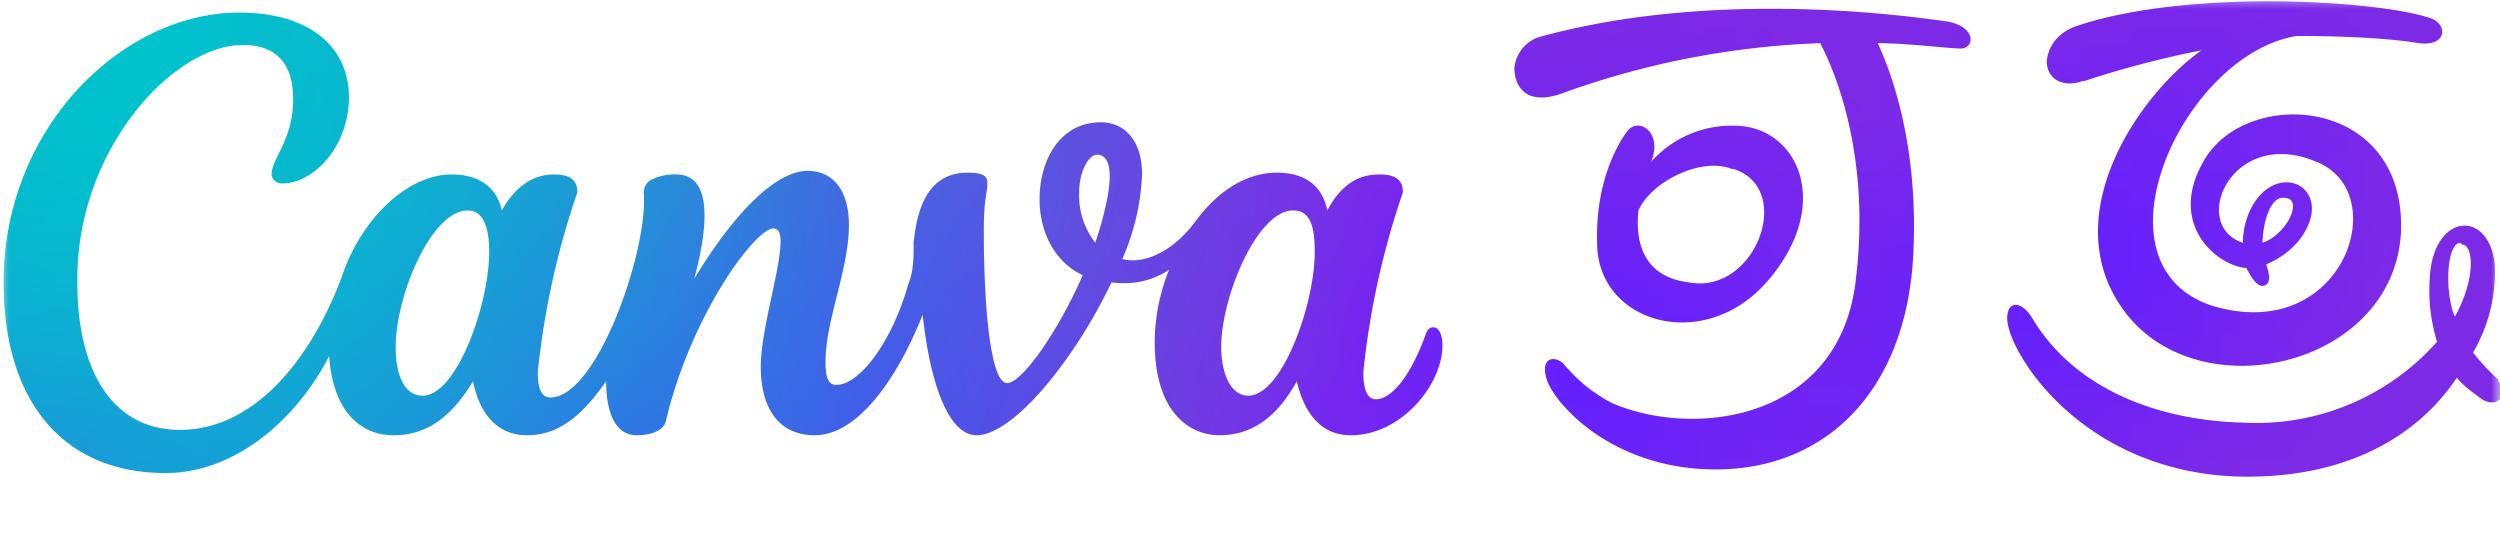 <svg xmlns="http://www.w3.org/2000/svg" width="139" height="30" viewBox="0 0 139 30"><style>._1989062473__l{stop-color:#00c4cc}._1989062473__n{stop-color:#6420ff}._1989062473__m{stop-opacity:0}</style><defs><radialGradient id="_1989062473__c" cx="0" cy="0" r="1" gradientTransform="matrix(17.216 -13.281 8.855 11.479 115 15.6)" gradientUnits="userSpaceOnUse"><stop class="_1989062473__n"/><stop offset="1" class="_1989062473__n _1989062473__m"/></radialGradient><radialGradient id="_1989062473__d" cx="0" cy="0" r="1" gradientTransform="rotate(-43.8 70.3 -99.3) scale(21.786 18.919)" gradientUnits="userSpaceOnUse"><stop class="_1989062473__n"/><stop offset="1" class="_1989062473__n _1989062473__m"/></radialGradient><radialGradient id="_1989062473__f" cx="0" cy="0" r="1" gradientTransform="matrix(16.804 -17.284 11.486 11.167 41 29)" gradientUnits="userSpaceOnUse"><stop class="_1989062473__n"/><stop offset="1" class="_1989062473__n _1989062473__m"/></radialGradient><radialGradient id="_1989062473__g" cx="0" cy="0" r="1" gradientTransform="matrix(46.73 4.161 -3.316 37.245 2 17.6)" gradientUnits="userSpaceOnUse"><stop offset=".25" class="_1989062473__l"/><stop offset="1" class="_1989062473__l _1989062473__m"/></radialGradient><radialGradient id="_1989062473__h" cx="0" cy="0" r="1" gradientTransform="matrix(23.545 -18.964 12.967 16.099 34.1 26.2)" gradientUnits="userSpaceOnUse"><stop class="_1989062473__n"/><stop offset="1" class="_1989062473__n _1989062473__m"/></radialGradient><radialGradient id="_1989062473__i" cx="0" cy="0" r="1" gradientTransform="matrix(31.327 -15.363 10.505 21.42 2.3 26.2)" gradientUnits="userSpaceOnUse"><stop class="_1989062473__n"/><stop offset="1" class="_1989062473__n _1989062473__m"/></radialGradient><radialGradient id="_1989062473__j" cx="0" cy="0" r="1" gradientTransform="matrix(68.007 15.077 -18.491 83.408 7.694 2.945)" gradientUnits="userSpaceOnUse"><stop class="_1989062473__l"/><stop offset="1" class="_1989062473__l _1989062473__m"/></radialGradient><pattern id="_1989062473__k" width="1" height="1"><use href="#_1989062473__x" fill="#7D2AE7"/><use href="#_1989062473__x" fill="url(#_1989062473__c)"/><use href="#_1989062473__x" fill="url(#_1989062473__d)"/><use href="#_1989062473__x" fill="url(#_1989062473__f)"/><use href="#_1989062473__x" fill="url(#_1989062473__g)"/><use href="#_1989062473__x" fill="url(#_1989062473__h)"/><use href="#_1989062473__x" fill="url(#_1989062473__i)"/><use href="#_1989062473__x" fill="url(#_1989062473__j)"/></pattern><path id="_1989062473__x" d="M0 0h139v30H0z"/></defs><path fill="url(#_1989062473__k)" d="M90.4 7.4c-.5.7-1.7 2.8-1.6 6.1 0 4.5 6 6.2 9.5 2.1 3.6-4.2 1.7-8.4-1.6-8.6a6 6 0 0 0-4.9 2c.7-1.7-.8-2.6-1.4-1.6zm6 2c3.4 1.1 1.2 7-2.5 6.3-2.5-.3-3-2.2-2.8-4 .7-1.6 3.5-3 5.2-2.3zm12.7-6.7c-.8 0-3-.3-4.7-.3.7 1.5 2.2 5.4 2 11.2-.2 8-4.8 12.5-11 12.5-5.8 0-9-3.7-9.4-5-.4-1.3.5-1.3.9-.9.7.8 1.4 1.5 2.7 2.2 4.6 2 12.8 1 13.6-7 .8-6.8-1.2-11.5-2-13a47 47 0 0 0-14.1 2.7c-2.5 1-2.9-.6-2.9-1.3A2 2 0 0 1 85.8 2c10-2.7 21-1 22.5-.8 1.6.3 1.5 1.5.7 1.5zm6.8 1.8a54 54 0 0 1 6.5-1.7c-3.4 2.4-8 9-4.5 14.2 4 6 15.3 3.5 15.6-4.2.2-7.5-8.7-8-11-3.8-2 3.5.8 5.8 2.4 5.9.3.6.6 1 .9 1 .5-.1.4-.6.2-1.2.5-.2 2.1-1 2.5-2.7.4-2-2.2-2.8-3.4-.3a4.5 4.5 0 0 0-.4 1.8c-3-1-.6-6.5 4.1-4.5 4.3 1.7 1.5 10.2-5.8 8-7-2.3-1.6-14 4.7-15 2.3 0 5 .1 6.8.4 1.6.2 1.6-1.1.6-1.4-3-1-13.4-1.6-19.5.4-1 .3-1.7 1-1.8 2 0 1 .9 1.5 2 1.1zM127 11c1.1 0 .2 2-1.2 2.5 0-1 .4-2.6 1.2-2.5zm11.9 10.1a11.8 11.8 0 0 1-1.4-1.5 8.8 8.8 0 0 0 1.2-5c-.4-3-3.4-2.7-3.6.8a9.7 9.7 0 0 0 .4 3.6 13.4 13.4 0 0 1-10.7 4.5c-4.7-.1-9.4-1.8-11.8-5.8-.6-1-1.4-1-1.4 0 0 1.8 4.1 8.6 13 8.8 6.2.1 10-2.5 12-5.5.4.5 1 .9 1.4 1.2 1 .6 1.5-.5.9-1zm-2-7.5c.6 0 .8 1.8-.4 4l-.1-.2c-.5-1.6-.3-3.9.4-3.9zm-57.2 4.6c-.2 0-.3.1-.4.3-.8 2.3-1.9 3.7-2.8 3.7-.5 0-.7-.6-.7-1.5a44.6 44.6 0 0 1 2.2-10c0-.7-.4-1-1.3-1s-2 .3-2.9 2c-.3-1.5-1.4-2.1-2.8-2.1-1.7 0-3.3 1-4.6 2.8-1.3 1.7-2.9 2.3-4 2a13 13 0 0 0 1.1-4.7c0-1.8-.9-2.9-2.3-2.9-2.2 0-3.4 2-3.4 4.3 0 1.6.7 3.4 2.4 4.2-1.4 3.2-3.4 6-4.2 6-1 0-1.3-4.8-1.3-8.4 0-2 .2-2.1.2-2.7 0-.4-.2-.6-1.1-.6-2.1 0-2.8 1.8-3 3.9 0 .8 0 1.6-.3 2.3-.9 3.2-2.7 5.6-4 5.6-.5 0-.6-.5-.6-1.3 0-2.3 1.3-5.1 1.3-7.6 0-1.8-.8-3-2.3-3-1.7 0-4 2.2-6.3 6 .8-3 1-5.8-1-5.8a2.9 2.9 0 0 0-1.4.3.8.8 0 0 0-.4.8c.2 3.2-2.6 11.3-5.2 11.3-.5 0-.7-.5-.7-1.4a44.7 44.7 0 0 1 2.2-10c0-.7-.4-1-1.3-1s-2 .4-2.9 2c-.3-1.4-1.4-2-2.8-2-2.4 0-5 2.4-6.1 5.7-1.6 4.3-4.7 8.5-9 8.5-3.7 0-5.7-3.2-5.7-8.2-.1-7.3 5.3-13.2 9.2-13.2 2 0 2.8 1.2 2.8 3 0 2.3-1.2 3.3-1.2 4.2 0 .2.2.5.6.5 1.7 0 3.7-2 3.7-4.8S17.2.7 13.3.7C6.8.7.2 7.1.2 15.7c0 6.6 3.3 10.6 9 10.6 3.9 0 7.3-3 9.1-6.5.2 2.9 1.6 4.4 3.6 4.4 1.8 0 3.2-1 4.4-3 .4 2 1.5 3 3 3 1.7 0 3-1 4.4-3 0 1.5.4 3 1.7 3 .7 0 1.4-.2 1.6-.7 1.4-6 5-10.8 6-10.8.3 0 .4.3.4.7 0 1.6-1.1 4.9-1.1 7 0 2.3 1 3.8 3 3.8 2.2 0 4.4-2.7 6-6.7.4 3.7 1.4 6.7 3 6.7 2 0 5.4-4.1 7.5-8.5.8.1 2 .1 3.2-.7a11 11 0 0 0-.8 4c0 4 2 5.2 3.6 5.2 1.8 0 3.2-1 4.3-3 .4 1.7 1.3 3 3 3 2.8 0 5.1-2.8 5.1-5 0-.6-.2-1-.5-1zM23.5 22c-1 0-1.5-1.1-1.5-2.7 0-2.9 2-7.6 4-7.6.9 0 1.2 1 1.2 2.3 0 2.9-1.8 8-3.7 8zm37.4-8.5a4.3 4.3 0 0 1-.9-2.8c0-1.1.5-2.1 1-2.1s.7.5.7 1.2c0 1.1-.5 2.8-.8 3.7zm8.5 8.5c-1 0-1.5-1.3-1.5-2.7 0-2.8 2-7.6 4-7.6 1 0 1.2 1 1.2 2.3 0 2.9-1.8 8-3.7 8z"/></svg>